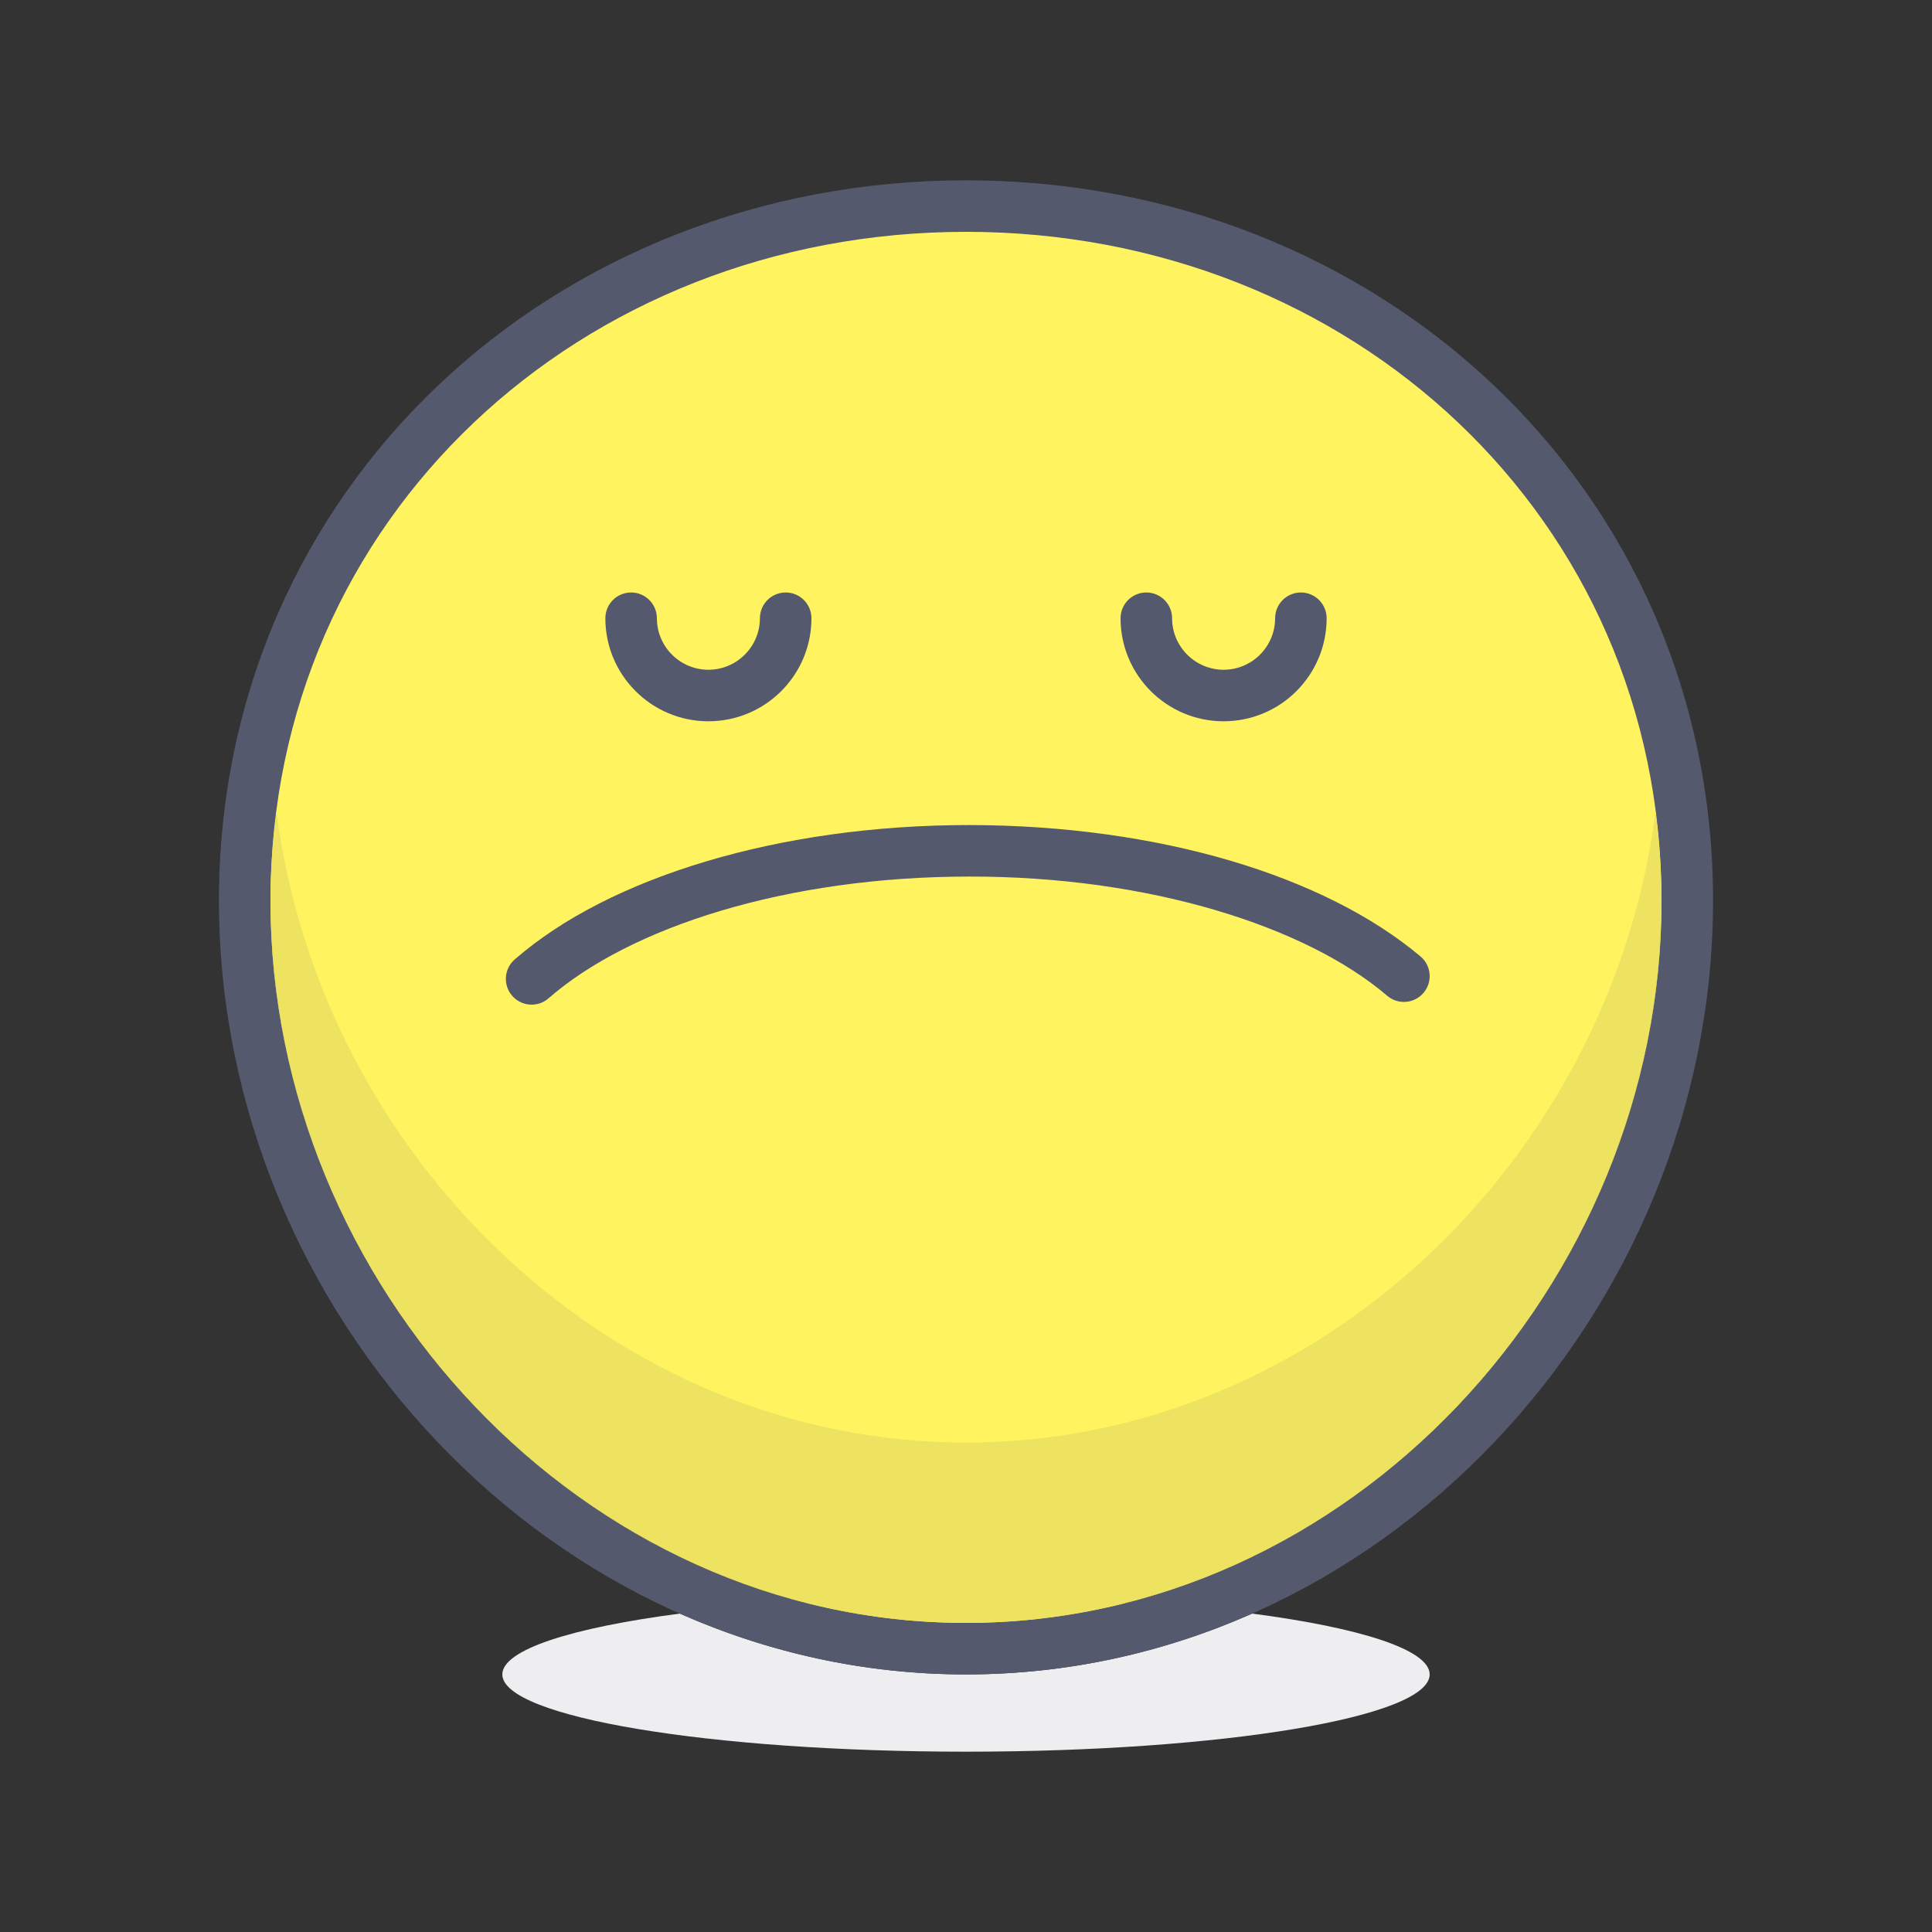 <?xml version="1.0" encoding="iso-8859-1"?>
<!-- Generator: Adobe Illustrator 21.0.0, SVG Export Plug-In . SVG Version: 6.00 Build 0)  -->
<svg xmlns="http://www.w3.org/2000/svg" xmlns:xlink="http://www.w3.org/1999/xlink" version="1.1" id="sad" x="0px" y="0px" viewBox="0 0 300 300" style="enable-background:new 0 0 300 300;" xml:space="preserve" width="512" height="512">
<rect x="0" y="0" width="300" height="300" fill="#333333" stroke="none"/>
<g>
	<path style="fill:#EEEEF0;" d="M194.436,250.557c-13.677,6.053-28.687,9.445-44.436,9.445s-30.76-3.393-44.436-9.445   c-16.783,2.197-27.563,5.611-27.563,9.445C78.001,266.627,110.237,272,150,272s71.999-5.373,71.999-11.998   C221.999,256.168,211.219,252.754,194.436,250.557"/>
	<path style="fill:#FFF35F;" d="M261.998,139.855c0-61.857-50.144-107.852-111.998-107.852S37.998,77.998,37.998,139.855   c0,61.854,50.148,116.147,112.002,116.147S261.998,201.708,261.998,139.855"/>
	<path style="fill:#54596E;" d="M261.998,139.855h4.004c0.008-32.024-13.023-60.09-34.052-80.026C210.923,39.88,181.923,28,150,28   S89.073,39.88,68.051,59.829c-21.03,19.937-34.061,48.002-34.052,80.026c0.008,32.017,12.962,62.004,33.906,84.025   c20.936,22.018,49.977,36.122,82.095,36.122s61.159-14.104,82.095-36.122c20.944-22.021,33.898-52.009,33.906-84.025H261.998   h-3.999c0.008,29.834-12.108,57.919-31.699,78.51c-19.603,20.596-46.563,33.634-76.299,33.639   c-29.736-0.005-56.7-13.043-76.299-33.639c-19.591-20.591-31.707-48.676-31.703-78.51c0.012-29.838,12.051-55.696,31.561-74.222   c19.51-18.51,46.506-29.631,76.441-29.635c29.935,0.004,56.932,11.125,76.441,29.635c19.506,18.525,31.549,44.384,31.557,74.222   H261.998"/>
	<path style="fill:#EEE361;" d="M257.067,126.077c-6.869,53.565-52.168,97.926-107.067,97.926s-100.198-44.36-107.067-97.926   c-0.591,4.521-0.932,9.139-0.935,13.866c0.02,29.801,12.131,57.852,31.703,78.422C93.3,238.96,120.264,251.999,150,252.003l0,0l0,0   c29.736-0.005,56.696-13.043,76.299-33.639c19.571-20.569,31.682-48.618,31.699-78.417   C257.996,135.219,257.659,130.599,257.067,126.077"/>
	<path style="fill:#54596E;" d="M257.998,139.948c-0.017,29.799-12.128,57.848-31.699,78.417   c-19.603,20.596-46.563,33.634-76.299,33.639c59.647,0,107.998-52.355,107.998-112.002   C257.998,139.983,257.998,139.965,257.998,139.948 M41.998,139.943c0,0.02,0,0.039,0,0.059   c0,59.646,48.356,112.002,108.002,112.002c-29.736-0.005-56.7-13.043-76.299-33.639C54.129,197.794,42.017,169.744,41.998,139.943"/>
	<path style="fill:#54596E;" d="M198,96.001c-0.008,4.415-3.584,7.991-8,8c-4.416-0.009-7.992-3.585-8-8c0-2.21-1.791-4-4-4   c-2.209,0-4,1.79-4,4c0.003,8.838,7.162,15.997,16,15.999c8.838-0.002,15.997-7.161,16-15.999c0-2.21-1.791-4-4-4   C199.791,92.001,198,93.792,198,96.001L198,96.001z"/>
	<path style="fill:#54596E;" d="M118,96.001c-0.008,4.415-3.584,7.991-8,8c-4.416-0.009-7.992-3.585-8-8c0-2.21-1.791-4-4-4   c-2.209,0-4,1.79-4,4c0.003,8.838,7.162,15.997,16,15.999c8.838-0.002,15.997-7.161,16-15.999c0-2.21-1.791-4-4-4   C119.791,92.001,118,93.792,118,96.001L118,96.001z"/>
	<path style="fill:#54596E;" d="M220.588,148.528c-14.908-12.563-40.672-20.365-70.067-20.415c-14.872,0.001-28.822,2.044-40.9,5.65   c-12.076,3.617-22.294,8.771-29.702,15.225c-1.664,1.452-1.836,3.979-0.383,5.644c1.453,1.665,3.98,1.836,5.644,0.384   c6.215-5.441,15.479-10.232,26.73-13.586c11.25-3.364,24.474-5.318,38.609-5.317c27.929-0.05,52.325,7.758,64.89,18.515   c1.684,1.429,4.208,1.223,5.637-0.461C222.478,152.482,222.272,149.958,220.588,148.528L220.588,148.528z"/>
</g>















</svg>
